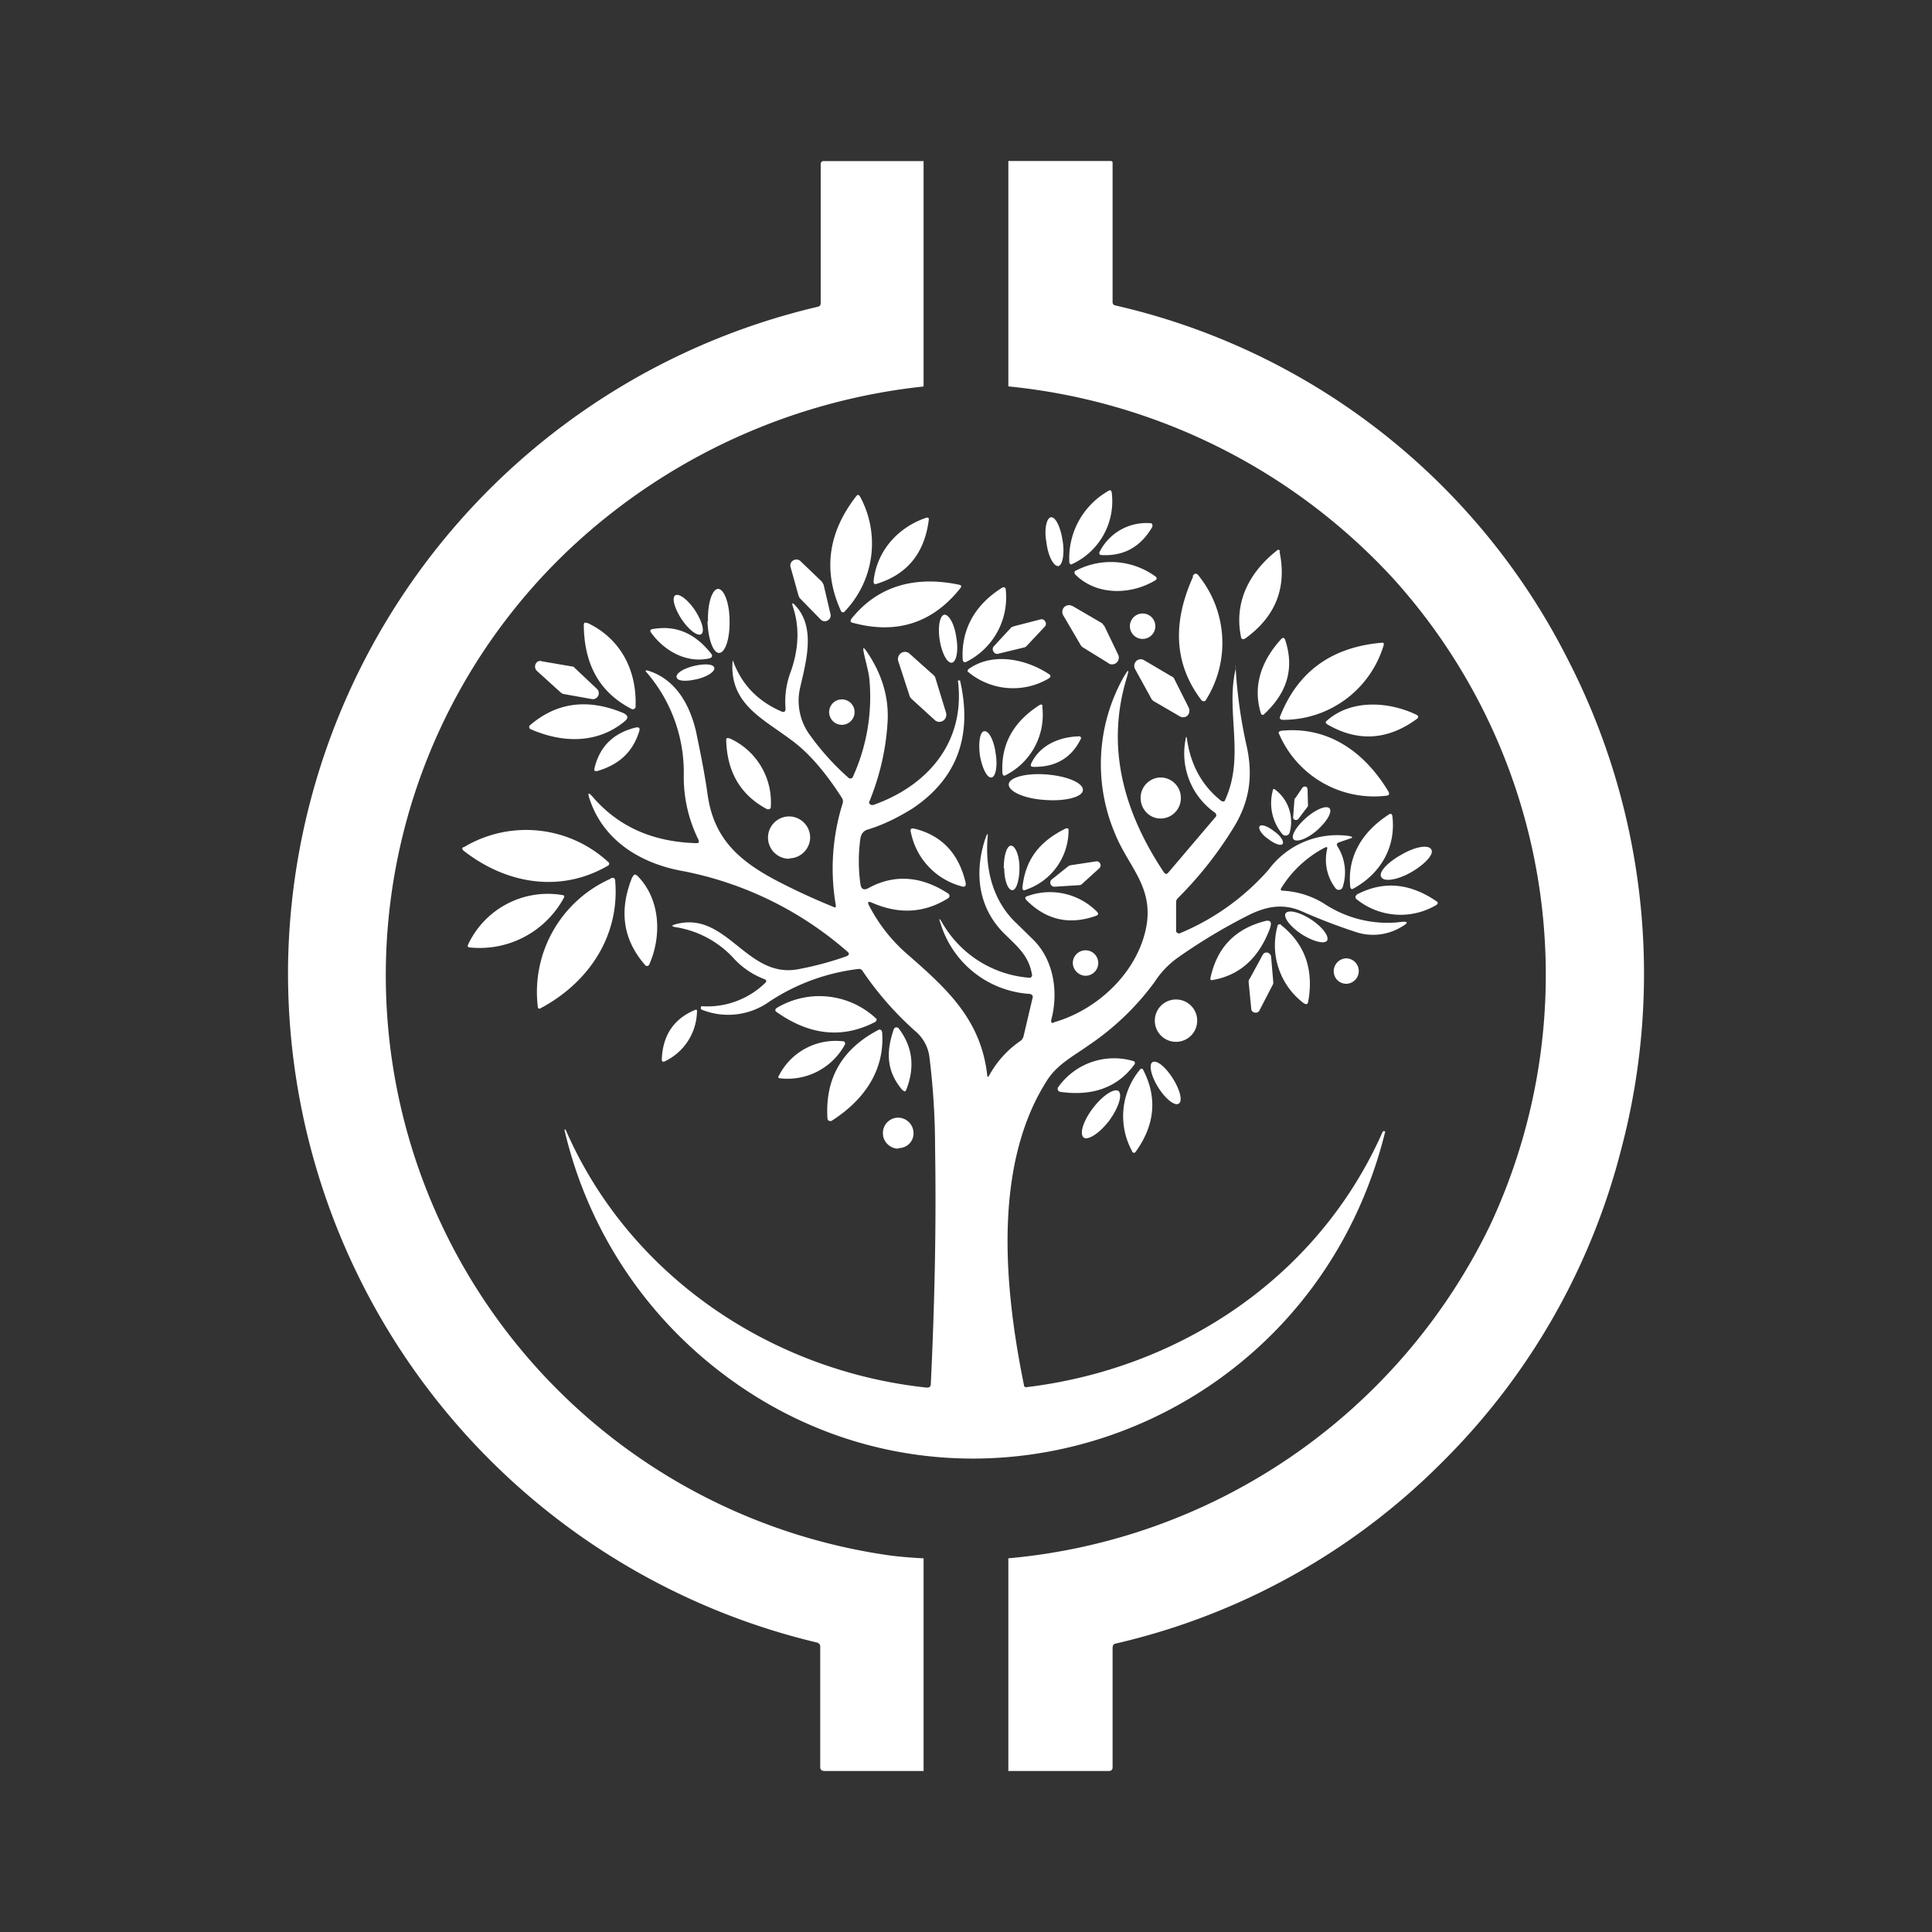 <svg xmlns="http://www.w3.org/2000/svg" width="24" height="24" fill="none" viewBox="0 0 24 24">
    <rect x="0" y="0" width="24" height="24" fill="#333333" stroke="none"/>
    <path fill="#fff" d="M10.195 3.763v-1.72c0-.011 0-.022.01-.032a.04.04 0 0 1 .032-.01h1.236v2.8a7.6 7.6 0 0 0-4.047 1.71 7.279 7.279 0 0 0 3.584 12.805c.127.02.342.037.463.042V22h-1.231c-.032 0-.053-.016-.053-.047v-1.495q.002-.038-.037-.053a8.55 8.55 0 0 1-6.573-8.458 8.526 8.526 0 0 1 6.579-8.136q.038-.008.037-.048m3.626 16.7v1.49q0 .047-.047.047h-1.248v-2.642a7.38 7.38 0 0 0 5.979-4.126A7.34 7.34 0 0 0 17.31 7.19a7.5 7.5 0 0 0-4.784-2.39V2h1.279l.01.005.006.01v1.733q-.002.04.037.047a8.39 8.39 0 0 1 5.62 4.4 8.53 8.53 0 0 1 .659 6.09 8.4 8.4 0 0 1-2.216 3.873 8.37 8.37 0 0 1-4.058 2.258q-.04.006-.042.052z"/>
    <path fill="#fff" d="M13.284 6.99a.96.96 0 0 1 .5-.9q.013 0 .021.01l.005.016a.86.86 0 0 1-.5.895h-.01l-.01-.009zm-2.6-.821a1.22 1.22 0 0 1-.2 1.436.03.03 0 0 1-.037-.015c-.226-.495-.163-.974.19-1.427q.024-.03.042 0zM13 6.742c.02.169.09.295.147.29.053-.01.08-.158.053-.316-.026-.174-.09-.3-.147-.29-.053.011-.085.153-.053.316m-2.148.48c.037-.375.3-.67.653-.79.026-.006.037 0 .032.031q-.08.616-.648.79a.03.03 0 0 1-.026 0 .03.03 0 0 1-.01-.032m2.806-.364A.65.65 0 0 1 14.3 6.5q.008.004.012.01.004.007.004.016v.016c-.142.248-.353.369-.632.353-.026 0-.031-.016-.026-.037m2.237-.005c.094.452-.053.81-.427 1.079-.026.015-.047.01-.052-.021-.09-.437.11-.806.442-1.069.02-.02.037-.016.042.01zm-5.953.116.268.257.021.037.085.363a.07.07 0 0 1-.032.08.07.07 0 0 1-.09-.011l-.257-.263A.1.1 0 0 1 9.92 7.4l-.1-.358a.07.07 0 0 1 .032-.079.074.074 0 0 1 .09.006m4.416.236c-.3.185-.732.2-1-.068-.016-.021-.016-.042.016-.053a.94.94 0 0 1 .99.085l.004.015-.002.012zm.458-.047c.02-.042.052-.042.079 0a1.33 1.33 0 0 1 .079 1.547.04.04 0 0 1-.048-.005c-.337-.442-.368-.953-.105-1.537zm-4.237.526c.337-.42.81-.531 1.337-.42q.039.008.015.041c-.342.432-.789.58-1.336.432-.032-.005-.037-.026-.016-.053m-1.79.032c.006.216.069.395.143.395.078 0 .136-.18.131-.4 0-.216-.068-.395-.142-.395s-.132.179-.126.4zm3.169.468c-.016-.384.168-.679.484-.879.032-.02.053-.01.053.032a.895.895 0 0 1-.48.879c-.036.021-.052.01-.057-.032m-3.49-.49c.09.132.195.211.242.185.048-.032.011-.163-.078-.3-.09-.132-.195-.21-.243-.184-.047.031-.01.163.08.3"/>
    <path fill="#fff" d="M13.09 12.7c.557-.158 1.052-.637 1.152-1.2.084-.49-.226-.737-.39-1.142a2.21 2.21 0 0 1 .106-1.947c.063-.106.073-.106.037.015-.263.869-.027 1.674.463 2.41q.028.04.058 0l.59-.694a.03.03 0 0 0 .003-.016l-.004-.015-.005-.01a.9.9 0 0 1-.374-.906c.005-.053.016-.053.021 0q.073.475.421.752c.027.016.048.011.053-.015.247-.542 0-1.095.131-1.632l-.005-.053a6 6 0 0 0 .142 1.032c.08.374.027.684-.158.99a4.7 4.7 0 0 1-.7.889.07.07 0 0 0-.021.058v.352a.03.03 0 0 0 .016.021l.01.006h.017a3 3 0 0 0 1.105-.79 1.06 1.06 0 0 1 1-.42q.078.014 0 .036l-.121.042q-.046.014-.021.053a.6.6 0 0 1 .063.505.05.05 0 0 1-.037.032.05.05 0 0 1-.053-.021.58.58 0 0 1-.105-.474c.01-.037 0-.042-.032-.026a1.4 1.4 0 0 0-.542.51l.002.012a.02.02 0 0 0 .009.01h.01q.276.015.511.157c.27.181.592.265.916.237.147-.021.158 0 .02.074a.68.68 0 0 1-.547.042 7 7 0 0 1-.647-.248c-.231-.105-.437-.073-.663.037a7 7 0 0 0-.895.537 1.1 1.1 0 0 0-.284.3 3.3 3.3 0 0 1-.826.79c-.184.131-.38.231-.506.426-.684 1.063-.531 2.605-.29 3.79 0 .01 0 .015.011.02.006.006.016.01.021.006 1.922-.232 3.632-1.38 4.422-3.169q.009-.017.026-.01c.005 0 .01.005.005.015-.963 3.864-5.595 5.369-8.568 2.716a5.3 5.3 0 0 1-1.626-2.752h.015c.79 1.82 2.558 3 4.484 3.205.037 0 .053-.01.053-.048.047-.979.069-1.957.053-2.926 0-.405-.027-.779-.069-1.12a.5.5 0 0 0-.158-.317 4 4 0 0 1-.673-.763.05.05 0 0 0-.053-.026 2.55 2.55 0 0 0-1.105.405.88.88 0 0 1-.842.1l-.01-.01v-.016c0-.005 0-.01.01-.016h.01a1.03 1.03 0 0 0 .79-.3.03.03 0 0 0-.001-.024l-.009-.009-.011-.004a1 1 0 0 1-.395-.274c-.19-.2-.442-.332-.716-.373q-.063-.015 0-.032c.637-.184.884.669 1.521.558.2-.037.406-.09.61-.163.038-.016.038-.037.011-.058a4.36 4.36 0 0 0-2.042-1c-.51-.09-.984-.368-1.158-.89-.031-.089-.016-.094.042-.026.316.363.737.553 1.28.569.036 0 .041-.01.026-.048a1.75 1.75 0 0 1-.18-.794 1.9 1.9 0 0 0-.457-1.274q-.04-.04.016-.026c.336.105.515.415.594.758.053.257.106.515.142.773.074.542.374.816.832 1.063q.367.193.753.348a.02.02 0 0 0 .008-.01l.002-.011a2.7 2.7 0 0 1 .084-1.274.08.08 0 0 0-.01-.068q-.315-.492-.632-.721c-.352-.264-.763-.448-.726-.969q.001-.03.01 0 .16.427.595.616.054.025.053-.037-.017-.214.052-.421.168-.444.043-.832-.032-.093.031-.02c.253.273.127.7.053 1.026a.72.72 0 0 0 .12.573q.215.3.49.542l.022.003.02-.008a2.4 2.4 0 0 0 .21-1.237c-.015-.115-.052-.226-.073-.342-.005-.042 0-.042.027-.01q.3.427.273.894c-.02.344-.099.682-.231 1a.04.04 0 0 0 .032.032h.02c.674-.237 1.148-.779 1.053-1.542v-.005h.026q.238 1.035-.59 1.59c-.168.104-.352.2-.557.262-.053.016-.08.053-.09.106a2 2 0 0 0 0 .573q.015.095.1.048c.316-.174.653-.153.99.068a.04.04 0 0 1 .016.026.04.04 0 0 1-.016.032c-.295.184-.61.205-.953.053q-.063-.026-.031.037.179.344.463.594c.495.432.926.816 1.005 1.51q.001.046.026.006a1.24 1.24 0 0 1 .385-.426.1.1 0 0 0 .042-.064l.11-.468q.015-.038-.031-.053a1.24 1.24 0 0 1-1.11-.873c-.027-.074-.017-.074.02-.01a1.37 1.37 0 0 0 1.095.683l.01-.01a.03.03 0 0 0 .011-.021c-.037-.242-.179-.353-.337-.51-.326-.316-.39-.753-.242-1.195.026-.069.032-.064.026 0-.031.394.069.79.364 1.063l.194.19c.263.252.327.657.232 1.01 0 .026 0 .037.031.031z"/>
    <path fill="#fff" d="m13.32 7.526.37.216.03.037.17.353a.085.085 0 0 1-.03.108.1.1 0 0 1-.04.013c-.015 0-.036 0-.052-.016l-.316-.195a.1.1 0 0 1-.026-.026l-.216-.369a.085.085 0 0 1 .01-.105.084.084 0 0 1 .106-.01zm-1.646.427c.026.163.094.29.152.279.053-.011.084-.148.053-.316-.021-.158-.09-.284-.148-.28-.057.011-.084.153-.057.317m2.52-.016a.158.158 0 1 0 0-.316.158.158 0 0 0 0 .316m-1.615-.153.347-.09a.05.05 0 0 1 .058.027.05.05 0 0 1-.005.063l-.227.242a.05.05 0 0 1-.026.016l-.326.079a.05.05 0 0 1-.058-.026.053.053 0 0 1 .005-.068l.21-.227a.05.05 0 0 1 .027-.016zm-5.284-.047c.415.195.62.59.6 1.052a.03.03 0 0 1-.016.016l-.01.005h-.017c-.394-.2-.594-.542-.6-1.042 0-.031.011-.042.043-.026zm1.515.442c-.284.063-.563-.095-.726-.326q-.015-.03.016-.037c.284-.053.526.042.731.3.027.031.016.052-.02.063m6.853.684c-.11-.352.016-.668.253-.926q.03-.03.047.01.176.523-.263.927l-.005.005a.03.03 0 0 1-.027-.005zm.242.026q.332-.827 1.263-.905a.02.02 0 0 1 .015.002l.005.006.001.008v.01a1.3 1.3 0 0 1-1.247.932q-.062.001-.037-.053M11.3 8.647l-.142-.436a.09.09 0 0 1 .031-.095.084.084 0 0 1 .105 0l.3.268c.016.01.022.027.027.042l.131.427a.09.09 0 0 1-.036.1.084.084 0 0 1-.106-.01l-.284-.259a.1.1 0 0 1-.026-.037m.726-.331c.284-.21.695-.142.995.052q.056.032 0 .064a.87.87 0 0 1-1-.09.02.02 0 0 1 0-.016l.005-.005zM14.21 8.2l.348.205a.05.05 0 0 1 .031.032l.18.358a.09.09 0 0 1-.017.094.08.08 0 0 1-.094.011l-.316-.184a.1.1 0 0 1-.037-.032l-.205-.373a.084.084 0 0 1 .016-.1.08.08 0 0 1 .094-.011m-7.247.4-.29-.263a.074.074 0 0 1 .011-.121.07.07 0 0 1 .053 0l.368.063c.01 0 .026.005.032.016l.279.263a.074.074 0 0 1-.064.126L7 8.621a.1.1 0 0 1-.037-.021m1.695-.163c.131-.032.226-.095.215-.142-.01-.048-.126-.053-.257-.021-.127.031-.227.094-.21.142.01.047.125.052.252.02m1.8.568a.158.158 0 1 0 0-.316.158.158 0 0 0 0 .316m-2.716-.147c.063.031.068.063.016.105-.332.274-.763.274-1.169.095a.03.03 0 0 1-.015-.021.03.03 0 0 1 .01-.027q.497-.427 1.158-.152m5.205-.084a.84.84 0 0 1-.468.863.03.03 0 0 1-.021-.01l-.005-.017q-.034-.536.463-.852.03-.015.036.016zm3.537.179c.295-.264.758-.242 1.11-.074.027.016.032.032.006.053-.358.263-.732.289-1.11.068q-.039-.024-.006-.047M7.9 9.037c.037-.005.052.005.042.042-.079.263-.253.421-.526.5-.027 0-.037 0-.032-.032q.096-.409.516-.51m4.273.347c.027.158.09.284.143.274.052-.005.079-.142.052-.3-.02-.158-.084-.284-.142-.274-.053.005-.074.142-.053.3m3.732-.305c.579-.063 1.037.247 1.342.753q.025.046-.021.052a1.284 1.284 0 0 1-1.342-.779.03.03 0 0 1 .01-.02h.011zm-3.095.405c.11-.231.353-.331.595-.337h.01l.011.01a.02.02 0 0 1 0 .022c-.116.237-.316.353-.59.347-.031 0-.036-.015-.026-.042m-3.742-.31a.87.87 0 0 1 .506.863.03.03 0 0 1-.027.016h-.016q-.496-.262-.51-.864a.02.02 0 0 1 .005-.015.02.02 0 0 1 .016-.006zm3.91.763c.259.02.47-.037.474-.121.006-.09-.194-.174-.447-.195-.258-.021-.468.037-.474.121-.005.09.195.18.448.195m1.443.231a.253.253 0 0 0 .247-.257.253.253 0 0 0-.252-.253.253.253 0 0 0-.248.253c0 .142.11.257.248.257zm1.668-.252.09-.132.013-.01a.04.04 0 0 1 .045.01l.005.021.005.19v.02l-.12.159a.04.04 0 0 1-.043.01.04.04 0 0 1-.016-.01.04.04 0 0 1-.005-.021l.016-.221s0-.01.01-.016m-.247-.105a.5.5 0 0 1 .179.526.053.053 0 0 1-.095.021.6.6 0 0 1-.116-.537c0-.021.016-.026.032-.01m.516.505c.12-.106.194-.227.157-.274-.036-.042-.168.01-.289.116-.121.105-.195.226-.158.268s.169-.005.29-.11m.936-.19c.053.395-.147.727-.479.91-.026.017-.036.006-.042-.015-.042-.39.158-.7.49-.91a.02.02 0 0 1 .016 0l.01.005v.01zm-7.494.537a.263.263 0 0 0 .263-.263.263.263 0 0 0-.263-.258.263.263 0 0 0 .005.526zm5.952-.242c.08.063.158.09.18.063.02-.031-.027-.105-.106-.158-.079-.063-.158-.09-.179-.063-.021.032.026.105.105.158m-3.805.59a.87.87 0 0 1-.631-.664q-.024-.07.047-.052.505.127.632.673c.005.043-.011.053-.053.043zm.753.015c.037-.358.22-.579.542-.736h.01a.02.02 0 0 1 .021.01v.01a.78.78 0 0 1-.531.743c-.032.015-.042 0-.042-.027m-6.942-.5a1.505 1.505 0 0 1 1.805.19.03.03 0 0 1 .003.02l-.005.01-.009.007c-.594.347-1.273.226-1.8-.19l-.007-.01-.003-.01q0-.009.005-.013l.01-.009zm6.716.258c0 .153.047.274.1.274.052 0 .089-.127.089-.28 0-.152-.053-.273-.105-.273-.053 0-.09.127-.09.28zm5.052.053c.174-.1.29-.226.253-.284-.032-.064-.2-.037-.369.063-.173.095-.29.22-.252.279.031.063.2.037.368-.058m-3.874-.048-.21.19a.05.05 0 0 1-.027.016l-.315.02a.05.05 0 0 1-.042-.018.05.05 0 0 1-.011-.044.05.05 0 0 1 .016-.027l.21-.168a.1.1 0 0 1 .027-.01l.316-.048a.05.05 0 0 1 .052.032q.006.015.001.03a.05.05 0 0 1-.017.027m-5.794.106c.016-.037.031-.037.058-.016.29.29.305.753.147 1.105l-.008.01-.013.006H8.03l-.01-.005c-.28-.316-.337-.68-.163-1.106zm-.28.02q.064-.032.064.038c.053.679-.332 1.252-.921 1.568q-.04.025-.042-.021a1.54 1.54 0 0 1 .905-1.584zm10.264.327a.87.87 0 0 1-1-.079.04.04 0 0 1 0-.037l.016-.016q.488-.254.984.085c.026.015.02.031 0 .047m-5.08-.11a.82.82 0 0 1 .864.194c.021.021.016.037-.005.048q-.498.181-.869-.19-.037-.038.01-.052m-6.952.61A1.094 1.094 0 0 1 7 11.121l.008.01.002.011-.005.01a1.19 1.19 0 0 1-1.184.616l-.01-.01zm10.358-.137c.142.09.284.127.316.08.031-.053-.058-.17-.2-.264-.142-.09-.279-.126-.316-.074-.026.053.058.163.2.258m-.395-.068c-.136.363-.373.579-.71.637-.021.005-.032 0-.027-.027.08-.368.295-.6.659-.7.084-.026.11 0 .078.09m.137-.048q.443.35.342.942c-.005.048-.026.053-.063.027a.9.9 0 0 1-.316-.969l.01-.005.014-.003q.008 0 .013.003zm-2.426.632a.158.158 0 1 0-.158-.158c0 .084.074.158.158.158m2.037.042.163-.3a.053.053 0 0 1 .09-.01q.013.013.015.031l.027.316q.002.016-.006.032l-.163.315a.053.053 0 0 1-.063.031.05.05 0 0 1-.042-.052l-.032-.326c0-.016 0-.026.01-.037m1.2.058a.158.158 0 1 0 0-.316.16.16 0 0 0-.153.158c0 .09.069.158.158.158zm-7.08.305a1.03 1.03 0 0 1 1.248.132v.014l-.005.012-.01.01q-.609.317-1.232-.126l-.01-.01v-.01a.03.03 0 0 1 .01-.022m4.97.416a.263.263 0 0 0-.006-.526.263.263 0 0 0 .005.526m-5.953-.374a.7.7 0 0 1-.41.621q-.01 0-.017-.003a.03.03 0 0 1-.01-.012v-.01q.015-.45.41-.617c.021-.01.032 0 .027.021m2.552.974c-.2-.237-.205-.474-.105-.763l.01-.01a.03.03 0 0 1 .027-.006l.016.005q.267.342.1.769c-.01.026-.027.026-.042.005zm-.252-.721c.037.479-.232.853-.632 1.105h-.016l-.015-.004a.03.03 0 0 1-.011-.012l-.005-.015q-.047-.744.631-1.1a.03.03 0 0 1 .024-.004.03.03 0 0 1 .018.014zm-1.285.547a.79.79 0 0 1 .811-.431.03.03 0 0 1 .01.042.81.81 0 0 1-.805.416c-.02 0-.026-.016-.016-.032zm3.469.142a.85.85 0 0 1 .947-.326.03.03 0 0 1 .009.018.03.03 0 0 1-.004.019c-.21.29-.526.4-.926.342l-.015-.007a.04.04 0 0 1-.011-.014.04.04 0 0 1 0-.032m1.247 0c.09.143.205.232.253.2.053-.031.016-.173-.074-.315s-.2-.232-.252-.2c-.048.031-.016.173.073.315m-.326.79a.905.905 0 0 1 .105-1.021.03.03 0 0 1 .027 0l.005.01c.179.343.147.685-.09 1.016q-.023.032-.047 0zm-.484-.537c-.121.158-.174.321-.116.369.053.036.195-.053.316-.211.115-.158.168-.321.115-.368-.052-.037-.194.052-.315.21m-2.421.5c.105 0 .19-.079.19-.184a.193.193 0 0 0-.19-.195.19.19 0 0 0-.19.195c0 .105.09.19.19.19z"/>
</svg>
